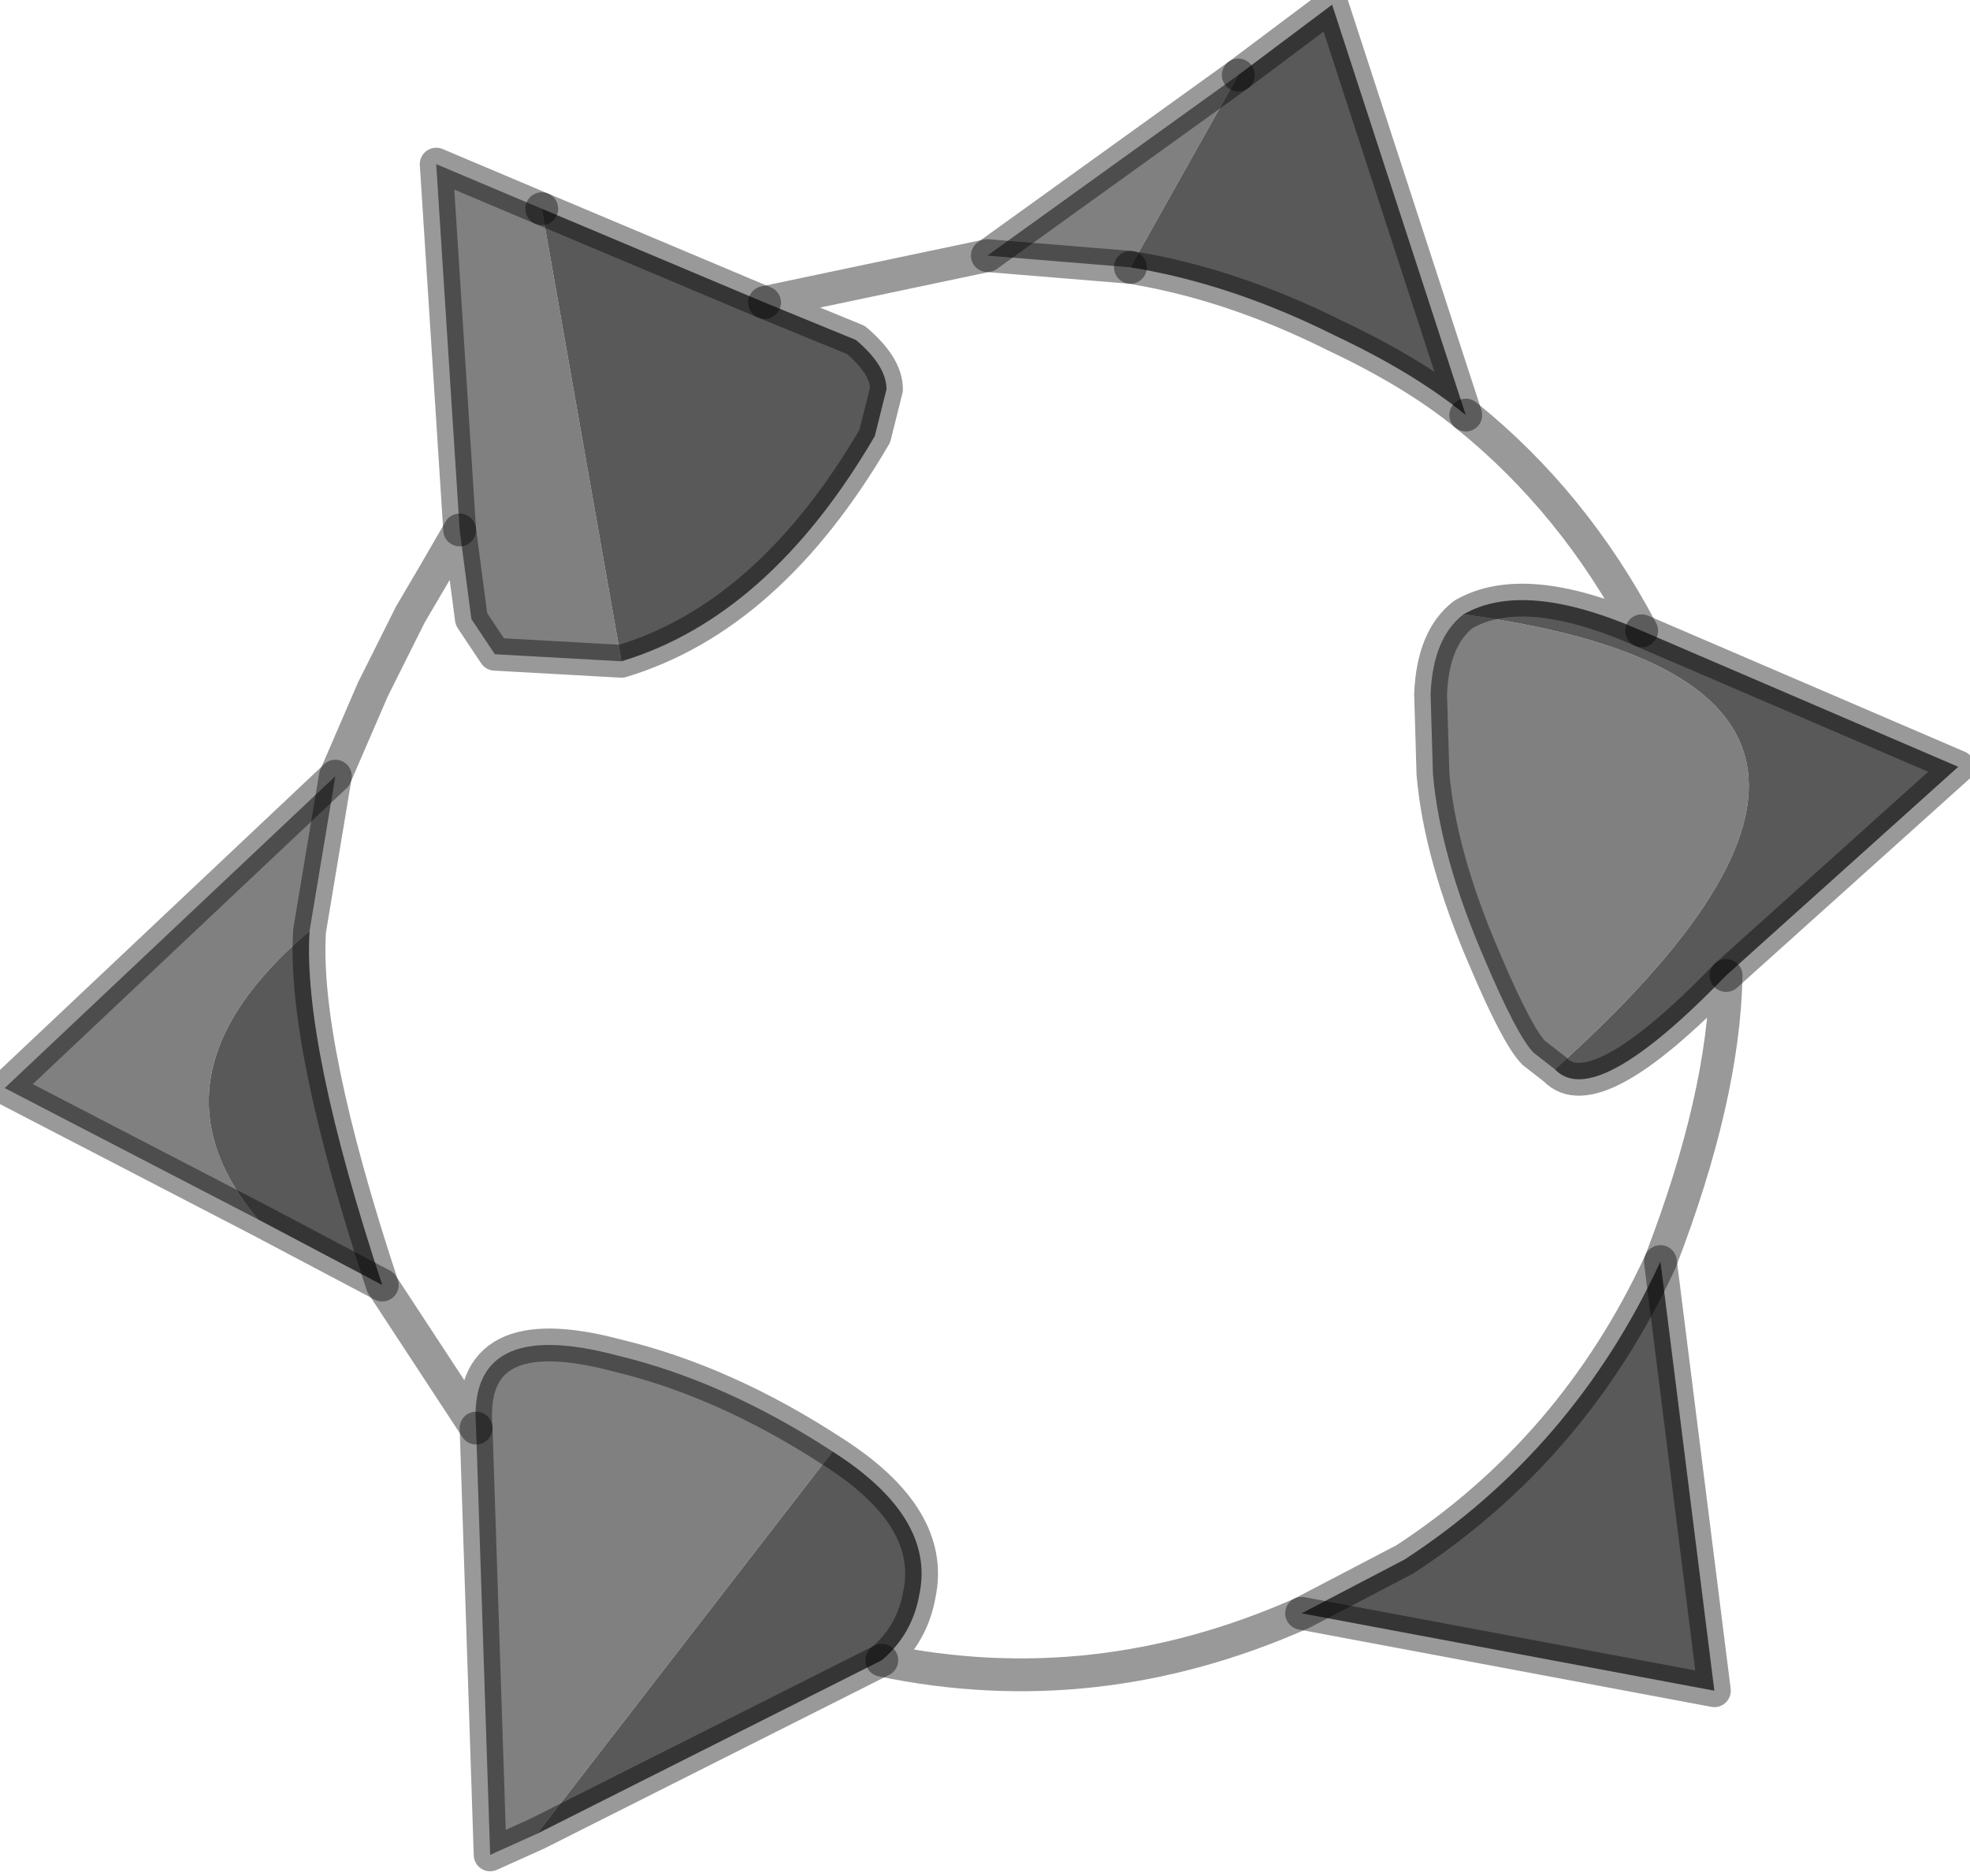 <?xml version="1.0" encoding="utf-8"?>
<svg version="1.1" id="Layer_1"
xmlns="http://www.w3.org/2000/svg"
xmlns:xlink="http://www.w3.org/1999/xlink"
width="42px" height="40px"
xml:space="preserve">
<g id="PathID_3909" transform="matrix(1, 0, 0, 1, 20.95, 19.85)">
<path style="fill:#808080;fill-opacity:1" d="M5.45 -18.25L3.15 -14.15L0.1 -14.4L5.45 -18.25M-7.7 -5.75L-10.4 -5.9L-10.9 -6.65L-11.15 -8.55L-11.65 -16.35L-9.4 -15.4L-7.7 -5.75M-15.45 6.15L-20.85 3.35L-13.8 -3.3L-14.35 0Q-18 3.1 -15.45 6.15M-9.5 19.25L-10.5 19.7L-10.8 10.6Q-11 8.2 -7.8 9.05Q-5.5 9.6 -3.2 11.1L-9.5 19.25M12.2 2.95L11.75 2.6Q11.4 2.25 10.7 0.6Q9.75 -1.6 9.6 -3.35L9.55 -5.05Q9.6 -6.25 10.25 -6.75Q21.35 -5.25 12.2 2.95" />
<path style="fill:#595959;fill-opacity:1" d="M5.45 -18.25L7.45 -19.75L10.3 -11Q9.2 -11.9 7.5 -12.7Q5.3 -13.8 3.15 -14.15L5.45 -18.25M-9.4 -15.4L-4.65 -13.4L-2.7 -12.6Q-2.05 -12.05 -2.05 -11.55L-2.3 -10.55Q-4.55 -6.7 -7.7 -5.75L-9.4 -15.4M-14.35 0Q-14.5 2.4 -12.8 7.55L-15.45 6.15Q-18 3.1 -14.35 0M-3.2 11.1Q-1 12.5 -1.35 14.15Q-1.5 15 -2.15 15.55L-9.5 19.25L-3.2 11.1M6.8 14.55L9 13.4Q12.6 11.05 14.45 7.05L15.6 16.2L6.8 14.55M10.25 -6.75Q11.55 -7.5 14.05 -6.4L20.8 -3.5L15.85 0.95Q13.05 3.85 12.2 2.95Q21.35 -5.25 10.25 -6.75" />
<path style="fill:none;stroke-width:0.7;stroke-linecap:round;stroke-linejoin:round;stroke-miterlimit:3;stroke:#000000;stroke-opacity:0.4" d="M3.15 -14.15Q5.3 -13.8 7.5 -12.7Q9.2 -11.9 10.3 -11L7.45 -19.75L5.45 -18.25" />
<path style="fill:none;stroke-width:0.7;stroke-linecap:round;stroke-linejoin:round;stroke-miterlimit:3;stroke:#000000;stroke-opacity:0.4" d="M3.15 -14.15L0.1 -14.4L-4.65 -13.4L-2.7 -12.6Q-2.05 -12.05 -2.05 -11.55L-2.3 -10.55Q-4.55 -6.7 -7.7 -5.75L-10.4 -5.9L-10.9 -6.65L-11.15 -8.55L-11.7 -7.6L-12.2 -6.75L-12.95 -5.25L-13 -5.15L-13.8 -3.3L-14.35 0Q-14.5 2.4 -12.8 7.55L-10.8 10.6Q-11 8.2 -7.8 9.05Q-5.5 9.6 -3.2 11.1Q-1 12.5 -1.35 14.15Q-1.5 15 -2.15 15.55Q2.4 16.5 6.8 14.55L9 13.4Q12.6 11.05 14.45 7.05Q15.8 3.55 15.85 0.95Q13.05 3.85 12.2 2.95L11.75 2.6Q11.4 2.25 10.7 0.6Q9.75 -1.6 9.6 -3.35L9.55 -5.05Q9.6 -6.25 10.25 -6.75Q11.55 -7.5 14.05 -6.4Q12.6 -9.15 10.3 -11" />
<path style="fill:none;stroke-width:0.7;stroke-linecap:round;stroke-linejoin:round;stroke-miterlimit:3;stroke:#000000;stroke-opacity:0.4" d="M0.1 -14.4L5.45 -18.25" />
<path style="fill:none;stroke-width:0.7;stroke-linecap:round;stroke-linejoin:round;stroke-miterlimit:3;stroke:#000000;stroke-opacity:0.4" d="M14.05 -6.4L20.8 -3.5L15.85 0.95" />
<path style="fill:none;stroke-width:0.7;stroke-linecap:round;stroke-linejoin:round;stroke-miterlimit:3;stroke:#000000;stroke-opacity:0.4" d="M14.45 7.05L15.6 16.2L6.8 14.55" />
<path style="fill:none;stroke-width:0.7;stroke-linecap:round;stroke-linejoin:round;stroke-miterlimit:3;stroke:#000000;stroke-opacity:0.4" d="M-9.4 -15.4L-4.65 -13.4" />
<path style="fill:none;stroke-width:0.7;stroke-linecap:round;stroke-linejoin:round;stroke-miterlimit:3;stroke:#000000;stroke-opacity:0.4" d="M-11.15 -8.55L-11.65 -16.35L-9.4 -15.4" />
<path style="fill:none;stroke-width:0.7;stroke-linecap:round;stroke-linejoin:round;stroke-miterlimit:3;stroke:#000000;stroke-opacity:0.4" d="M-12.8 7.55L-15.45 6.15L-20.85 3.35L-13.8 -3.3" />
<path style="fill:none;stroke-width:0.7;stroke-linecap:round;stroke-linejoin:round;stroke-miterlimit:3;stroke:#000000;stroke-opacity:0.4" d="M-2.15 15.55L-9.5 19.25L-10.5 19.7L-10.8 10.6" />
</g>
</svg>
